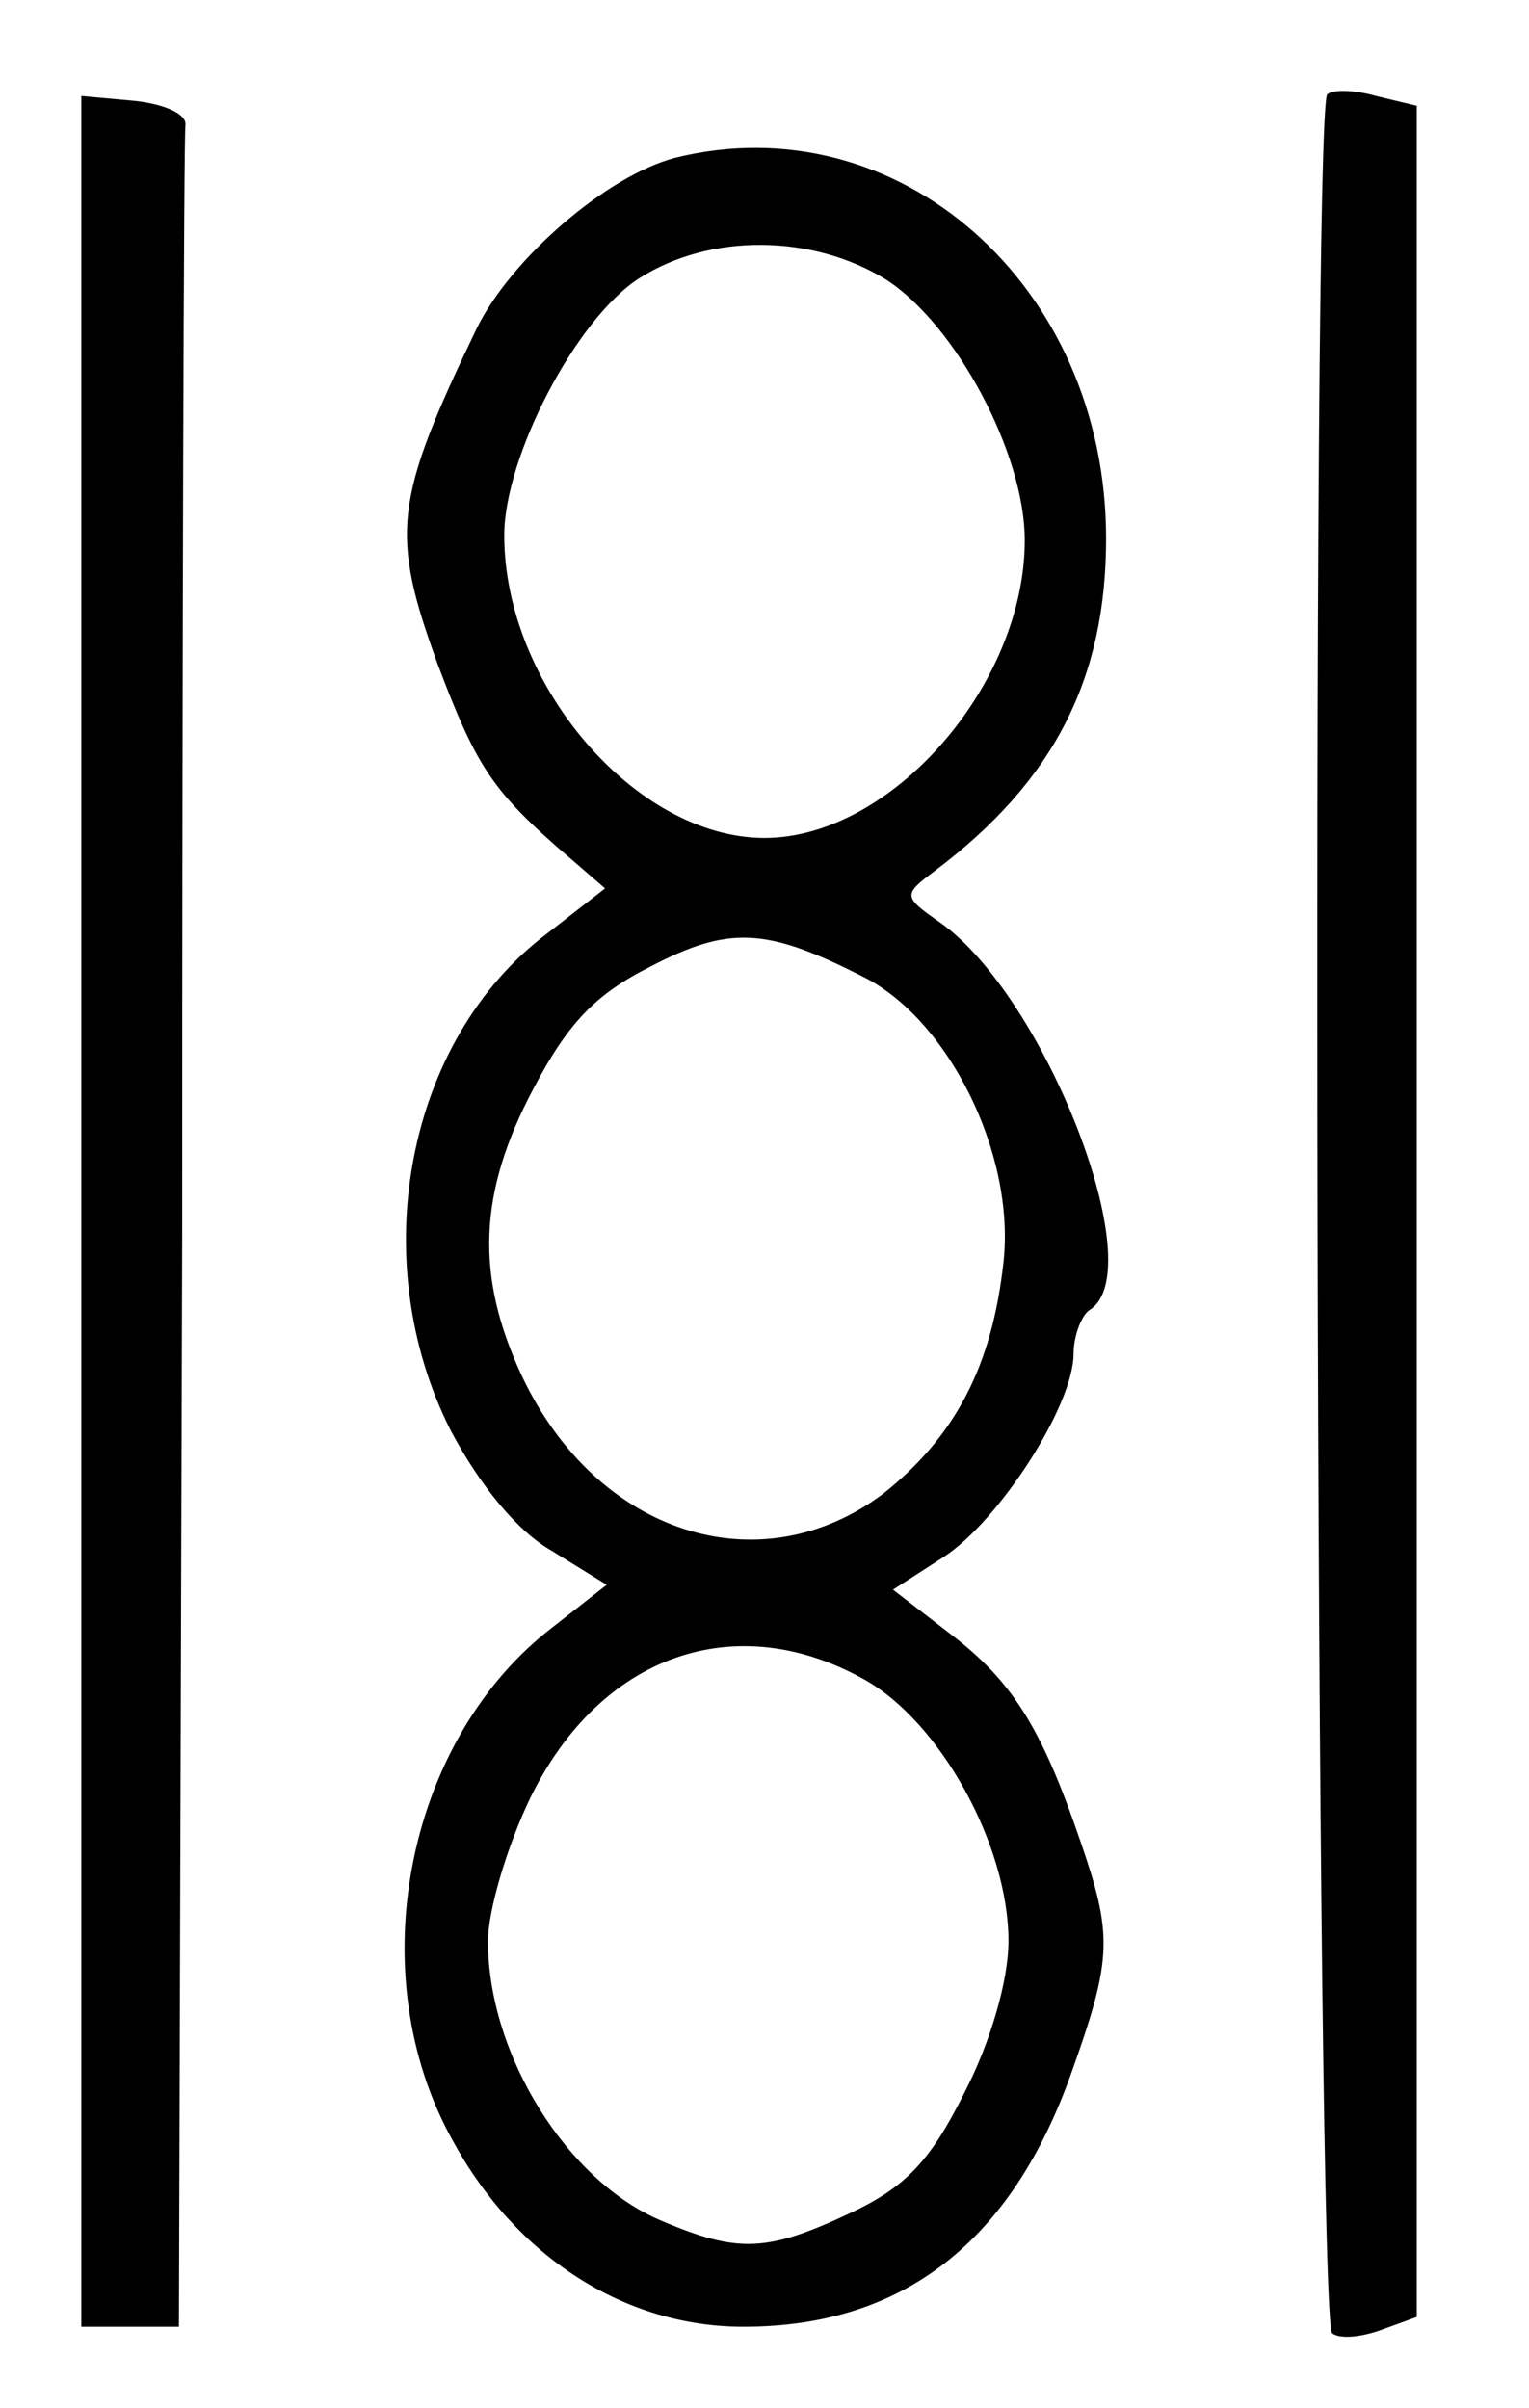 <?xml version="1.0" standalone="no"?>
<!DOCTYPE svg PUBLIC "-//W3C//DTD SVG 20010904//EN"
 "http://www.w3.org/TR/2001/REC-SVG-20010904/DTD/svg10.dtd">
<svg version="1.0" xmlns="http://www.w3.org/2000/svg"
 width="94pt" height="148pt" viewBox="0 0 94 148"
 preserveAspectRatio="xMidYMid meet">
<g transform="translate(0,148) scale(0.1,-0.1)"
fill="#000000" stroke="none">
<path d="M816 1422 c-10 -9 -7 -1370 3 -1376 5 -4 19 -2 30 2 l22 8 0 679 0
680 -25 6 c-14 4 -27 4 -30 1z"/>
<path d="M50 736 l0 -686 30 0 30 0 2 670 c0 369 1 676 2 683 1 7 -13 13 -31
15 l-33 3 0 -685z"/>
<path d="M415 1383 c-42 -11 -101 -62 -122 -105 -51 -106 -53 -126 -24 -206
23 -61 33 -77 74 -113 l29 -25 -36 -28 c-86 -65 -112 -200 -59 -305 18 -34 41
-62 62 -74 l34 -21 -37 -29 c-87 -70 -114 -211 -58 -312 39 -72 106 -115 179
-115 98 0 165 52 202 157 25 70 25 84 5 142 -24 70 -42 98 -80 127 l-35 27 31
20 c34 22 80 93 80 125 0 11 5 24 10 27 38 24 -27 192 -92 238 -23 16 -23 17
-3 32 73 55 105 118 105 204 0 156 -128 268 -265 234z m130 -75 c43 -28 85
-107 85 -160 0 -89 -82 -183 -160 -183 -79 0 -160 94 -160 186 0 48 44 133 83
158 44 28 107 27 152 -1z m-15 -428 c53 -26 94 -109 87 -175 -7 -65 -30 -108
-74 -143 -76 -57 -176 -25 -222 72 -29 62 -27 113 7 177 21 40 38 58 72 75 48
25 71 24 130 -6z m1 -432 c47 -26 89 -102 89 -161 0 -24 -11 -62 -27 -93 -21
-42 -36 -58 -70 -74 -51 -24 -69 -25 -116 -5 -58 24 -107 102 -107 172 0 19
12 59 26 88 43 88 126 117 205 73z"/>
</g>
</svg>
